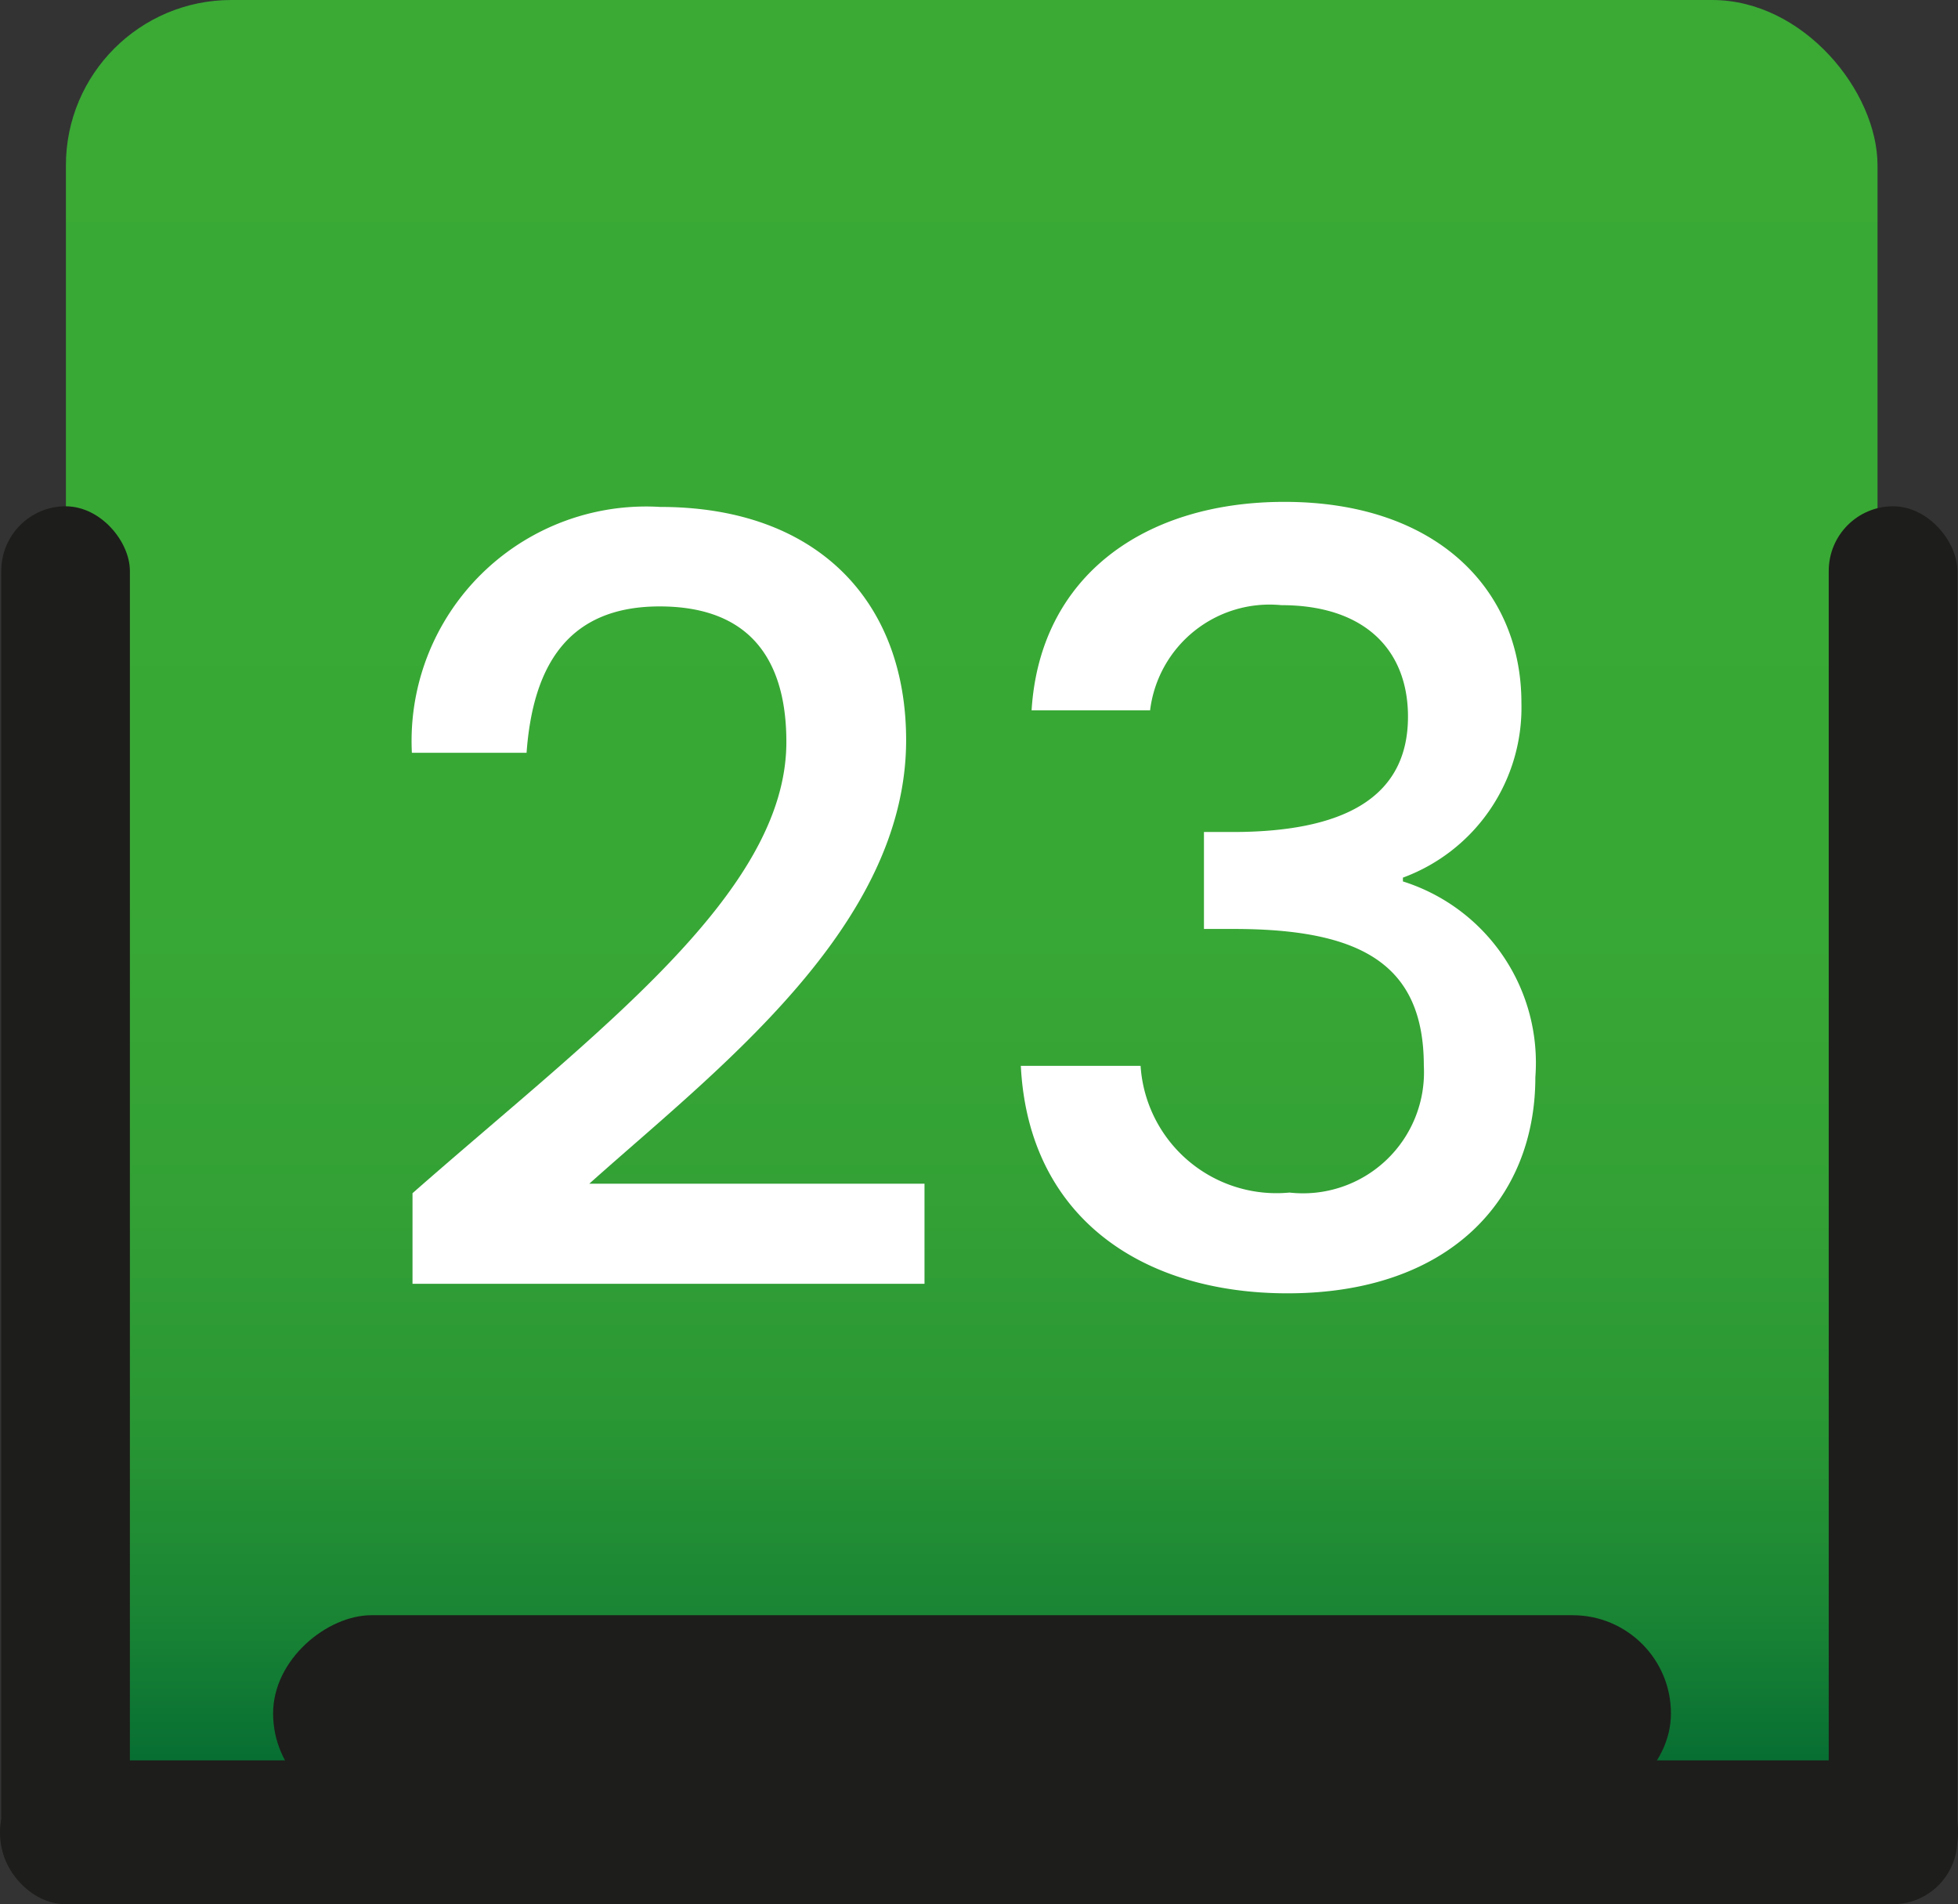 <svg xmlns="http://www.w3.org/2000/svg" xmlns:xlink="http://www.w3.org/1999/xlink" viewBox="0 0 30.9 30.05"><rect x="0" y="0" width="30.9" height="30.05" fill="#333333" stroke="none"/><defs><style>.cls-1{fill:url(#Degradado_sin_nombre_8);}.cls-2{fill:#1d1d1b;}.cls-3{fill:#fff;}</style><linearGradient id="Degradado_sin_nombre_8" x1="15.33" x2="15.33" y2="28.59" gradientUnits="userSpaceOnUse"><stop offset="0" stop-color="#3aaa35"/><stop offset="0.49" stop-color="#38a835"/><stop offset="0.66" stop-color="#33a135"/><stop offset="0.79" stop-color="#299634"/><stop offset="0.89" stop-color="#1a8534"/><stop offset="0.97" stop-color="#086f33"/><stop offset="1" stop-color="#063"/></linearGradient></defs><g id="Capa_2" data-name="Capa 2"><g id="Capa_5" data-name="Capa 5"><rect class="cls-1" x="1.04" width="28.59" height="28.59" rx="2.61"/><rect class="cls-2" x="28.86" y="7.99" width="2.03" height="22.06" rx="1.02"/><rect class="cls-2" x="0.02" y="7.99" width="2.03" height="22.06" rx="1.02"/><rect class="cls-2" x="14.31" y="13.47" width="2.27" height="30.9" rx="1.13" transform="translate(44.37 13.47) rotate(90)"/><rect class="cls-2" x="13.78" y="16.01" width="3.1" height="22.06" rx="1.55" transform="translate(42.38 11.71) rotate(90)"/><path class="cls-3" d="M6.51,18.83c2.88-2.53,5.9-4.73,5.9-7.12,0-1.27-.55-2.14-2-2.14s-2,.94-2.1,2.31H6.5A3.7,3.7,0,0,1,10.42,8c2.48,0,3.88,1.49,3.88,3.68,0,2.95-3,5.21-5,7h5.29v1.58H6.51Z"/><path class="cls-3" d="M20.27,7.92c2.42,0,3.74,1.4,3.74,3.17a2.86,2.86,0,0,1-1.87,2.76v.06A3,3,0,0,1,24.23,17c0,1.94-1.37,3.41-3.91,3.41-2.31,0-4.09-1.21-4.21-3.59H18a2.15,2.15,0,0,0,2.35,2,1.91,1.91,0,0,0,2.12-2c0-1.61-1-2.16-3-2.16H19V13.13h.45c1.72,0,2.77-.52,2.77-1.82,0-1.05-.68-1.76-2-1.76a1.9,1.9,0,0,0-2.07,1.66H16.28C16.41,9.1,18.05,7.92,20.27,7.92Z"/></g></g></svg>